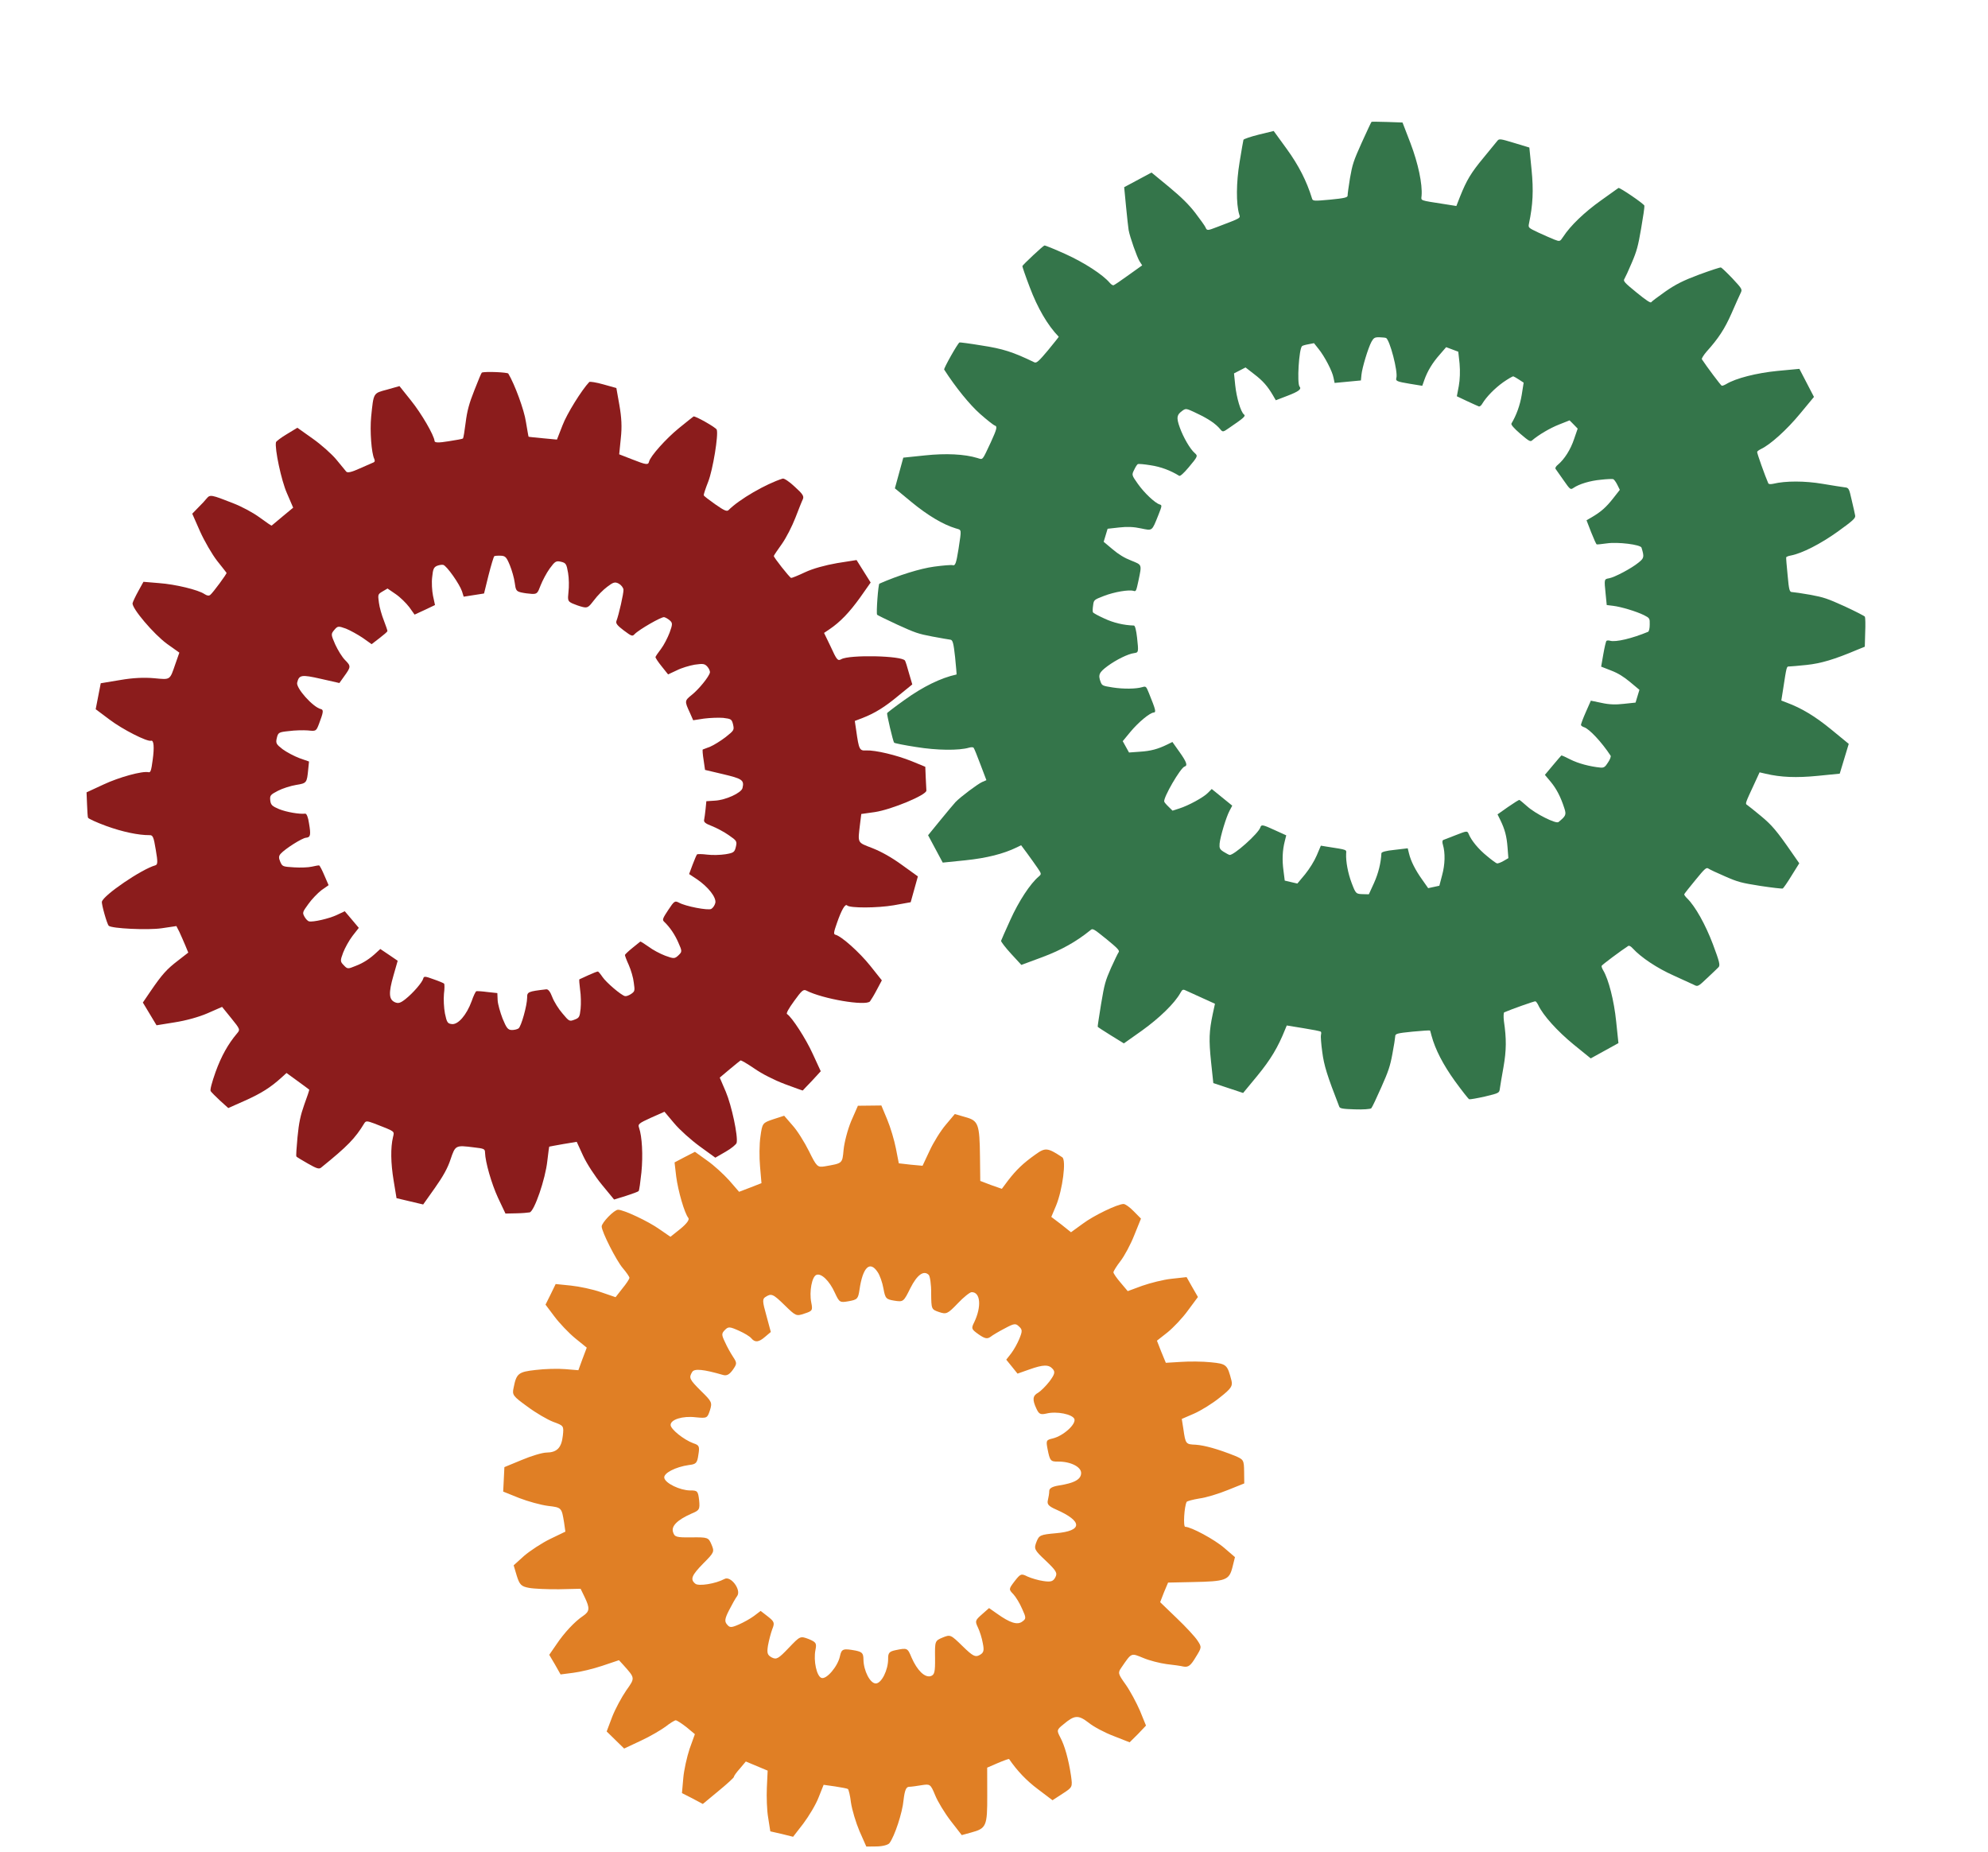<?xml-stylesheet type="text/css" href="index.css" ?>
<svg width="805" height="750" viewBox="0 0 805 750" fill="none" xmlns="http://www.w3.org/2000/svg">
    <g id="gears">
        <path id="bigGear"
            d="M606.268 57.096C605.788 57.715 603.275 60.775 600.676 63.926C595.683 69.938 593.898 72.924 591.269 79.474L589.725 83.415L585.238 82.704C574.461 81.029 575.484 81.339 575.64 79.27C576.023 74.508 574.259 66.158 571.148 57.988L567.925 49.608L561.761 49.389C558.324 49.289 555.458 49.244 555.372 49.336C555.231 49.411 553.504 53.178 551.424 57.721C548.006 65.326 547.648 66.51 546.648 72.143C546.102 75.504 545.658 78.72 545.689 79.199C545.746 79.981 544.242 80.29 538.67 80.837C531.96 81.451 531.551 81.445 531.252 80.296C529.119 73.362 525.917 67.046 521.068 60.348L515.756 53.04L509.729 54.508C506.425 55.329 503.604 56.298 503.507 56.621C503.393 56.998 502.704 61.021 501.944 65.669C500.572 73.893 500.509 82.454 501.786 86.778C502.294 88.401 502.785 88.138 492.89 91.903C488.894 93.456 488.716 93.46 488.105 91.983C487.859 91.438 486.006 88.82 484.067 86.294C481.5 82.931 478.425 79.885 473.397 75.719L466.294 69.868L460.753 72.834L455.213 75.8L455.965 83.609C456.386 87.85 456.844 92.162 457.014 93.154C457.541 96.075 460.399 104.11 461.462 105.842L462.503 107.45L456.955 111.413C453.938 113.615 451.213 115.435 450.895 115.515C450.576 115.595 449.888 115.151 449.372 114.525C446.557 111.205 439.144 106.376 431.394 102.856C426.996 100.879 423.234 99.329 422.916 99.409C422.35 99.531 414.147 107.217 413.984 107.755C413.936 107.916 415.236 111.777 416.944 116.232C420.135 124.72 424.192 131.707 428.717 136.367C428.755 136.437 426.777 138.895 424.351 141.863C420.666 146.273 419.71 147.1 418.881 146.732C410.168 142.508 406.039 141.2 397.443 139.892C392.687 139.1 388.669 138.589 388.529 138.664C387.757 139.077 382.044 149.22 382.323 149.657C386.918 156.807 392.65 163.889 396.919 167.649C399.656 170.064 402.312 172.161 402.851 172.324C403.928 172.65 403.656 173.743 401.224 179.06C397.612 186.724 398.13 186.176 395.762 185.459C390.539 183.878 383.072 183.5 374.45 184.417L365.773 185.318L364.061 191.558L362.365 197.745L368.996 203.218C375.626 208.692 381.851 212.397 386.966 213.945C389.496 214.711 389.385 213.913 388.126 222.348C387.201 228.121 386.822 229.182 385.745 228.856C385.206 228.693 381.833 228.965 378.217 229.458C372.579 230.22 363.882 232.936 356.094 236.339C355.619 236.548 354.751 248.157 355.164 248.928C355.239 249.069 358.92 250.888 363.301 252.919C370.583 256.239 371.805 256.667 377.53 257.753C380.982 258.386 384.326 258.987 384.897 259.042C385.791 259.195 386.128 260.413 386.75 266.126C387.124 269.942 387.407 273.083 387.337 273.121C380.987 274.491 373.737 278.056 366.375 283.351C362.484 286.111 359.262 288.604 359.213 288.765C359.05 289.304 361.616 300.247 362.056 300.733C362.223 300.96 366.267 301.772 370.985 302.495C379.387 303.861 388.288 303.969 392.418 302.75C393.194 302.515 394.013 302.528 394.233 302.771C394.454 303.014 395.713 306.039 397.003 309.544L399.423 315.919L397.665 316.679C395.82 317.532 388.987 322.634 386.929 324.774C386.238 325.505 383.466 328.839 380.764 332.135L375.809 338.217L378.775 343.757L381.742 349.298L390.898 348.366C399.574 347.465 406.324 345.746 411.626 343.178L413.487 342.272L415.91 345.532C417.241 347.345 419.094 349.963 420.077 351.377C421.746 353.821 421.768 353.945 420.656 354.902C417.195 357.792 412.501 364.952 409.084 372.557C407.156 376.793 405.482 380.577 405.368 380.953C405.27 381.277 407.08 383.646 409.375 386.162L413.577 390.725L422.049 387.588C429.798 384.702 435.965 381.22 441.584 376.632C442.47 375.842 442.814 376.064 448.057 380.295C452.392 383.84 453.472 384.931 452.991 385.549C452.699 385.931 451.302 388.799 449.878 391.953C447.586 397.196 447.228 398.38 445.856 406.604C445.068 411.538 444.417 415.631 444.493 415.771C444.514 415.895 446.924 417.447 449.84 419.27L455.091 422.504L462.42 417.317C469.555 412.188 475.635 406.271 477.957 402.095C478.839 400.54 478.979 400.465 480.766 401.358C481.794 401.846 484.786 403.221 487.326 404.343L491.976 406.455L491.078 410.591C489.601 417.608 489.464 420.975 490.391 429.953L491.308 438.576L497.343 440.578L503.378 442.581L509.127 435.623C514.53 429.03 517.489 424.107 520.4 416.819L521.05 415.252L527.772 416.346C531.472 416.937 534.638 417.542 534.859 417.785C535.041 417.958 535.04 418.545 534.893 419.03C534.747 419.514 534.96 422.694 535.426 426.008C536.13 431.452 537.381 435.474 542.308 448.131C542.56 448.854 543.669 449.072 548.62 449.218C551.933 449.339 554.935 449.131 555.281 448.765C555.626 448.4 557.424 444.595 559.298 440.343C562.229 433.766 562.918 431.682 563.829 426.728C564.451 423.507 564.933 420.362 564.967 419.667C564.937 418.6 565.714 418.365 572.013 417.744C575.829 417.37 579.062 417.173 579.083 417.297C579.158 417.438 579.399 418.392 579.676 419.416C581.204 425.05 584.363 431.119 589.159 437.801C592.026 441.724 594.61 445.033 594.933 445.131C595.256 445.229 598.107 444.74 601.326 444.009C606.965 442.66 607.105 442.584 607.325 440.888C607.456 439.87 608.112 435.954 608.805 432.109C610.002 425.242 610.034 420.668 608.979 413.473C608.768 411.646 608.831 410.078 609.111 409.928C612.153 408.615 621.369 405.35 621.746 405.464C622.015 405.546 622.514 406.226 622.911 407.051C624.841 411.161 630.607 417.549 637.2 422.952L644.137 428.578L649.78 425.466L655.353 422.392L654.431 413.591C653.573 405.163 651.357 396.558 649.21 392.97C648.743 392.183 648.454 391.39 648.536 391.121C648.666 390.69 656.703 384.718 659.325 383.043C659.692 382.801 660.397 383.191 661.187 384.077C664.546 387.737 671.055 392.058 677.632 394.988C681.346 396.7 685.059 398.411 685.942 398.796C687.459 399.607 687.67 399.495 691.223 396.104C693.27 394.196 695.332 392.234 695.851 391.686C696.612 390.917 696.346 389.661 693.615 382.37C690.58 374.34 686.459 366.982 683.148 363.746C682.417 363.055 681.934 362.321 681.999 362.106C682.064 361.89 684.074 359.325 686.484 356.411C690.407 351.603 690.963 351.125 691.835 351.741C692.416 352.152 695.462 353.544 698.578 354.898C703.767 357.174 705.075 357.511 712.815 358.736C717.479 359.442 721.567 359.915 721.901 359.781C722.198 359.577 723.842 357.254 725.491 354.52L728.574 349.576L725.83 345.631C719.414 336.343 717.501 334.119 713.038 330.418C710.452 328.283 707.994 326.306 707.504 325.981C706.617 325.419 706.568 325.58 710.613 316.872L712.509 312.744L714.981 313.316C721.125 314.764 727.396 315.016 736.056 314.169L744.964 313.279L746.789 307.249L748.613 301.219L741.693 295.54C735.009 290.05 729.542 286.751 723.411 284.484L721.306 283.671L722.017 279.184C723.478 269.694 723.429 269.856 724.48 269.88C725.067 269.881 728.209 269.598 731.545 269.256C737.311 268.65 742.73 267.057 751.963 263.151L755.113 261.871L755.272 256.101C755.414 252.911 755.335 250.066 755.147 249.716C754.997 249.435 751.332 247.562 747.005 245.548C739.922 242.347 738.485 241.853 733.029 240.849C729.685 240.248 726.416 239.788 725.721 239.754C724.654 239.784 724.402 239.061 723.857 232.901C723.467 229.14 723.216 225.89 723.281 225.675C723.346 225.46 724.155 225.117 725.147 224.947C729.696 224.09 737.205 220.25 744.184 215.251C750.498 210.697 751.416 209.799 751.209 208.737C751.081 207.993 750.452 205.217 749.807 202.495C748.73 197.702 748.617 197.492 746.904 197.326C745.94 197.211 741.901 196.576 737.931 195.904C730.887 194.713 723.021 194.683 718.072 195.889C716.94 196.134 716.191 196.084 716.019 195.68C714.765 192.832 711.388 183.406 711.518 182.975C711.6 182.706 712.28 182.206 713.105 181.81C716.881 180.014 723.495 174.081 728.882 167.542L734.529 160.729L731.595 155.081L728.624 149.363L719.732 150.199C711.249 151.041 702.909 153.16 699.024 155.51C698.237 155.977 697.444 156.266 697.175 156.185C696.798 156.071 690.938 148.245 689.134 145.466C688.984 145.185 689.801 143.845 690.99 142.442C695.857 137.039 698.366 133.214 701.177 126.836C702.732 123.251 704.357 119.629 704.812 118.709C705.57 117.175 705.495 117.035 701.55 112.785C699.277 110.393 697.175 108.405 696.852 108.308C696.529 108.21 692.544 109.531 687.982 111.207C681.554 113.611 678.501 115.155 674.329 118.065C671.415 120.122 668.835 122.045 668.613 122.389C668.321 122.771 666.417 121.489 662.647 118.409C657.695 114.384 657.179 113.758 657.795 112.886C658.152 112.289 659.495 109.404 660.763 106.379C662.751 101.75 663.333 99.634 664.54 92.536C665.354 87.904 665.951 83.795 665.866 83.299C665.739 82.555 655.798 75.786 655.345 76.119C655.274 76.156 652.117 78.433 648.296 81.156C641.631 85.898 635.928 91.342 632.96 95.909C631.662 97.867 631.608 97.851 629.342 96.989C628.082 96.49 625.181 95.201 622.91 94.161C618.852 92.228 618.798 92.212 619.125 90.548C620.728 82.922 621.011 77.131 620.169 68.649L619.279 59.74L613.195 57.9C607.381 56.14 607.041 56.096 606.268 57.096ZM591.028 147.28C591.29 150.298 591.174 153.789 590.71 156.293L589.919 160.462L594.031 162.411C596.302 163.451 598.465 164.458 598.788 164.556C599.149 164.724 599.829 164.224 600.251 163.412C601.901 160.679 605.223 157.276 608.677 154.795C610.684 153.404 612.54 152.32 612.81 152.402C613.079 152.483 614.182 153.111 615.161 153.76L616.974 154.955L616.202 159.834C615.503 164.089 614.049 168.116 612.026 171.5C611.772 171.952 612.986 173.377 615.594 175.636C619.094 178.634 619.654 178.921 620.35 178.368C622.974 176.106 627.63 173.342 631.362 171.885L635.569 170.22L637.235 171.899L638.847 173.563L637.399 177.767C636.004 181.988 633.516 185.937 630.839 188.182C630.072 188.773 629.683 189.478 629.87 189.829C630.074 190.126 631.503 192.203 633.076 194.384C635.82 198.329 635.928 198.361 637.099 197.599C639.403 196.004 643.867 194.652 648.216 194.263C650.593 193.983 652.851 193.903 653.228 194.017C653.551 194.114 654.308 195.108 654.892 196.284L655.911 198.355L653.231 201.775C650.448 205.341 648.277 207.27 644.565 209.438L642.429 210.672L644.308 215.531C645.379 218.206 646.349 220.439 646.581 220.45C646.796 220.515 648.623 220.304 650.644 220.034C655.075 219.376 664.307 220.524 664.697 221.759C665.852 225.517 665.759 226.018 663.444 227.844C660.626 230.165 653.769 233.791 651.538 234.174C649.554 234.514 649.554 234.514 650.165 240.458L650.612 245.001L653.219 245.32C656.505 245.726 662.642 247.584 665.71 249.1C668.002 250.263 668.077 250.404 668.023 252.914C668.03 254.444 667.726 255.645 667.375 255.833C660.919 258.522 654.202 260.134 651.941 259.449C651.403 259.286 650.745 259.323 650.518 259.489C650.275 259.709 649.704 262.181 649.229 264.917L648.355 269.942L652.349 271.503C655.245 272.614 657.418 273.977 660.096 276.198L663.849 279.332L663.067 281.916L662.285 284.501L657.548 285.007C654.196 285.403 651.524 285.299 648.498 284.619L644.184 283.725L642.126 288.391C641.004 290.932 640.11 293.306 640.19 293.624C640.286 293.888 640.813 294.282 641.405 294.462C643.505 295.097 648.53 300.438 652.191 306.012C652.379 306.363 651.967 307.531 651.129 308.746C649.988 310.576 649.464 310.946 648.091 310.824C643.808 310.41 639.075 309.154 635.916 307.552C634.038 306.572 632.381 305.836 632.24 305.911C632.154 306.002 630.566 307.755 628.793 309.922L625.573 313.767L627.948 316.601C630.269 319.419 631.98 322.699 633.461 327.32C634.317 329.929 634.046 330.435 631.072 332.885C630.062 333.696 621.743 329.533 618.42 326.53C616.888 325.184 615.484 323.996 615.269 323.931C615.07 323.812 613.025 325.132 610.65 326.764L606.392 329.766L607.486 331.978C609.373 335.84 610.11 338.649 610.45 343.159L610.784 347.492L608.788 348.651C607.65 349.306 606.469 349.712 606.146 349.614C605.769 349.5 603.935 348.181 602.112 346.631C598.708 343.896 595.742 340.296 594.709 337.691C594.157 336.407 594.049 336.375 589.578 338.137C587.06 339.079 584.719 340.016 584.385 340.15C584.034 340.338 583.968 341.141 584.278 342.057C585.261 345.411 585.143 350.076 583.963 354.362L582.838 358.665L580.574 359.155L578.31 359.645L575.845 356.137C573.16 352.386 571.277 348.702 570.531 345.538L570.029 343.505L564.726 344.134C561.212 344.481 559.411 344.994 559.372 345.511C559.18 349.449 558.157 353.606 556.364 357.589L554.285 362.131L552.183 362.083C549.032 362.011 549.032 362.011 547.324 357.557C545.824 353.577 544.946 348.904 545.089 345.714C545.201 343.985 545.793 344.164 537.375 342.851L534.854 342.441L533.202 346.349C532.199 348.69 530.36 351.66 528.469 354.026L525.335 357.779L522.81 357.191L520.23 356.587L519.728 352.615C519.124 348.201 519.3 344.317 520.247 340.607L520.839 338.259L516.189 336.147C511.34 333.916 510.732 333.79 510.357 335.029C509.608 337.505 499.398 346.581 497.874 346.179C497.588 346.151 496.485 345.524 495.49 344.928C493.914 343.923 493.705 343.448 493.849 341.611C494.125 338.756 496.52 330.842 497.873 328.313L498.972 326.235L494.82 322.864L490.669 319.492L489.146 321.029C487.347 322.894 481.229 326.215 477.525 327.386L474.791 328.263L473.163 326.654C472.249 325.789 471.475 324.85 471.433 324.602C470.979 322.996 478.06 310.857 479.667 310.403C481.009 310.045 480.469 308.53 477.708 304.639L474.744 300.451L472.673 301.47C468.881 303.319 466.056 304.11 461.562 304.396L457.175 304.714L455.92 302.454L454.627 300.123L457.69 296.407C460.927 292.509 465.57 288.624 467.186 288.526C468.216 288.426 468.013 287.542 465.222 280.644C464.114 277.899 464.022 277.813 462.54 278.245C459.962 278.994 454.946 279.063 450.514 278.368C446.474 277.733 446.275 277.614 445.702 276.207C444.588 273.284 445.005 272.293 448.562 269.667C451.963 267.17 456.807 264.757 459.307 264.456C461.027 264.212 461.075 264.05 460.432 258.214C460.1 255.233 459.619 253.325 459.156 253.302C455.024 253.169 450.904 252.216 447.099 250.418C444.774 249.362 442.751 248.28 442.563 247.929C442.413 247.648 442.432 246.42 442.629 245.187C442.904 242.919 442.974 242.882 446.97 241.329C451.23 239.679 457.111 238.696 458.995 239.267C460.018 239.576 460.083 239.361 460.966 235.279C462.41 228.37 462.511 228.812 458.065 226.996C455.331 225.934 452.996 224.522 450.517 222.42L446.909 219.389L447.707 216.751L448.505 214.113L453.189 213.59C456.417 213.215 459.143 213.335 462.008 213.967C466.715 214.921 466.385 215.233 469.03 208.628C470.542 204.795 470.608 204.58 469.585 204.271C467.7 203.7 463.351 199.622 460.72 195.887C458.255 192.38 458.218 192.309 459.246 190.27C459.766 189.134 460.431 188.101 460.712 187.951C461.062 187.763 463.346 187.984 465.867 188.394C470.03 189.008 473.987 190.499 477.5 192.678C477.898 192.916 479.356 191.594 481.285 189.298C485.056 184.798 485.105 184.636 483.809 183.48C481.895 181.843 479.202 177.149 477.756 173.186C476.252 169.028 476.47 167.919 479.001 166.157C480.243 165.358 480.42 165.353 484.677 167.405C489.257 169.555 492.286 171.588 494.091 173.779C495.122 175.032 495.246 175.011 497.707 173.287C503.854 169.094 504.513 168.47 503.712 167.816C502.421 166.838 500.711 161.031 500.178 155.992L499.689 151.201L502.057 149.979L504.355 148.793L507.829 151.49C511.411 154.219 513.324 156.444 515.454 160.086L516.613 162.082L521.402 160.24C525.856 158.532 527.146 157.57 526.227 156.528C525.142 155.26 525.978 141.232 527.247 140.146C527.42 139.963 528.584 139.611 529.824 139.398L532.072 138.961L533.861 141.207C536.348 144.252 539.545 150.391 539.991 152.994L540.423 155.064L545.747 154.56L551.071 154.055L551.292 151.771C551.585 148.862 553.98 140.948 555.333 138.419C556.231 136.81 556.668 136.531 558.537 136.567C559.696 136.624 560.962 136.713 561.214 136.849C562.706 137.359 566.171 150.572 565.422 153.049C565.047 154.287 565.677 154.537 570.879 155.406L575.92 156.226L576.745 153.89C578.014 150.277 580.021 146.947 582.971 143.608L585.591 140.581L588.073 141.508L590.501 142.419L591.028 147.28Z"
            fill="#34754A" />
        <path id="smallGear"
            d="M344.661 453.987C343.201 457.504 341.86 462.72 341.593 465.623C341.057 471.229 341.254 471.027 333.868 472.311C331.073 472.743 330.67 472.447 327.598 466.182C325.757 462.502 322.802 457.736 320.879 455.657L317.535 451.795L313.051 453.246C308.767 454.695 308.668 454.796 307.929 460.205C307.463 463.21 307.426 468.711 307.768 472.407L308.344 479.101L303.863 480.852L299.283 482.604L295.331 478.049C293.103 475.574 289.161 471.918 286.339 469.95L281.398 466.406L277.222 468.554L273.146 470.7L273.811 476.393C274.578 482.285 277.18 491.256 278.701 493.138C279.309 493.832 278.127 495.445 275.551 497.574L271.488 500.821L267.053 497.771C262.516 494.522 252.462 489.836 250.262 489.861C248.662 489.879 243.622 495.137 243.639 496.637C243.664 498.836 249.596 510.47 252.13 513.441C253.65 515.224 254.871 517.01 254.875 517.41C254.881 517.91 253.603 519.825 252.024 521.743L249.264 525.275L243.341 523.242C240.027 522.079 234.614 520.941 231.21 520.579L225.002 519.95L222.95 524.173L220.897 528.297L224.552 533.156C226.481 535.734 230.227 539.692 232.851 541.862L237.595 545.708L235.848 550.328L234.199 554.848L228.894 554.408C225.89 554.142 220.492 554.303 216.897 554.744C209.905 555.523 209.112 556.132 207.978 561.946C207.311 564.853 207.716 565.349 213.565 569.583C216.994 572.144 221.726 574.89 224.036 575.764C228.253 577.316 228.353 577.315 227.9 581.421C227.356 586.327 225.476 588.149 221.277 588.196C219.577 588.216 215.092 589.567 211.21 591.211L204.242 594.09L203.999 599.093L203.755 603.996L210.285 606.622C213.801 607.982 219.017 609.423 221.922 609.79C227.429 610.428 227.43 610.528 228.397 616.417L228.94 620.211L222.774 623.182C219.392 624.82 214.628 627.974 212.25 630.001L207.994 633.85L209.241 638.036C210.383 641.723 211.091 642.415 214.198 642.98C216.202 643.357 221.705 643.595 226.405 643.542L235.103 643.343L236.742 646.725C238.893 651.2 238.808 652.501 236.128 654.332C232.753 656.57 228.406 661.22 225.259 665.956L222.406 670.089L224.751 674.062L226.997 678.037L232.089 677.379C234.886 677.048 240.172 675.787 243.858 674.546L250.633 672.269L252.455 674.248C257.216 679.594 257.214 679.394 253.572 684.536C251.703 687.257 249.156 691.987 247.893 695.201L245.66 701.127L249.199 704.587L252.739 708.047L259.503 704.87C263.284 703.127 267.754 700.476 269.539 699.156C271.323 697.735 273.21 696.614 273.61 696.609C274.11 696.604 276.025 697.882 277.942 699.36L281.375 702.222L279.242 708.146C278.178 711.358 276.939 716.773 276.677 720.076L276.145 726.082L280.37 728.235L284.596 730.487L290.837 725.316C294.305 722.476 297.176 719.843 297.172 719.543C297.168 719.143 298.251 717.631 299.633 716.115L302.002 713.288L306.423 715.138L310.844 716.988L310.522 723.892C310.364 727.594 310.527 733.093 311.061 736.087L311.923 741.577L316.535 742.625L321.149 743.773L325.288 738.425C327.554 735.4 330.401 730.667 331.469 727.855L333.511 722.731L338.118 723.379C340.623 723.75 343.028 724.223 343.331 724.42C343.633 724.616 344.261 727.109 344.594 730.006C345.027 732.901 346.586 738.084 348.024 741.468L350.796 747.737L354.995 747.689C357.395 747.662 359.688 747.036 360.18 746.33C362.25 743.606 365.44 733.969 365.882 728.864C366.338 724.959 366.922 723.552 368.122 723.538C369.022 723.528 371.319 723.202 373.215 722.88C376.609 722.342 376.81 722.44 378.661 726.919C379.691 729.507 382.544 734.175 384.98 737.348L389.446 743.098L393.234 742.054C399.415 740.384 399.805 739.48 399.763 726.979L399.736 715.779L404.015 713.93C406.404 712.903 408.496 712.179 408.597 712.278C411.851 717.042 415.698 721.098 420.337 724.546L426.188 728.98L430.258 726.333C434.328 723.687 434.328 723.687 433.675 718.994C432.701 712.505 431.136 706.822 429.298 703.443C427.866 700.659 427.864 700.459 430.639 698.227C435.097 694.476 436.595 694.359 440.731 697.513C442.751 699.19 447.379 701.637 450.994 702.996L457.423 705.524L460.786 702.185L464.047 698.748L461.578 692.676C460.141 689.392 457.586 684.62 455.757 682.041C452.708 677.775 452.604 677.376 454.08 675.26C458.31 669.111 457.912 669.316 462.936 671.359C465.448 672.43 469.661 673.483 472.365 673.852C474.968 674.122 478.174 674.586 479.377 674.872C481.18 675.152 482.172 674.441 484.135 671.118C486.59 667.19 486.688 666.989 484.959 664.408C484.042 662.919 480.194 658.762 476.454 655.204L469.78 648.78L471.335 644.762L472.99 640.843L482.889 640.63C496.387 640.377 497.681 639.862 499.023 634.747L500.075 630.535L495.833 626.883C491.894 623.427 482.234 618.236 479.934 618.262C479.035 618.273 479.54 609.966 480.52 608.155C480.716 607.853 483.009 607.227 485.605 606.797C488.301 606.467 493.384 604.909 497.166 603.366L503.837 600.69L503.782 595.89C503.729 591.191 503.526 590.993 500.11 589.532C493.278 586.809 487.86 585.27 484.157 585.012C480.155 584.858 480.054 584.759 479.185 578.668L478.539 574.575L483.514 572.419C486.301 571.187 490.968 568.334 493.941 565.9C498.6 562.247 499.188 561.24 498.664 559.046C496.99 552.565 496.686 552.268 490.379 551.64C486.975 551.278 481.474 551.241 478.176 551.478L472.08 551.847L470.229 547.368L468.478 542.888L472.74 539.539C475.119 537.612 478.874 533.669 481.04 530.644L485.078 525.198L482.732 521.124L480.487 517.15L474.394 517.819C471.098 518.156 465.813 519.516 462.525 520.654L456.65 522.821L453.811 519.453C452.19 517.571 450.868 515.686 450.863 515.186C450.858 514.786 452.134 512.671 453.711 510.653C455.289 508.635 457.835 503.906 459.293 500.189L462.017 493.458L459.083 490.491C457.464 488.809 455.649 487.53 454.949 487.538C452.549 487.565 442.901 492.175 438.439 495.526L433.678 498.98L429.742 495.824L425.707 492.77L427.654 488.147C430.281 481.717 431.845 469.699 430.133 468.618C424.188 464.685 423.287 464.596 419.22 467.542C414.359 470.997 411.588 473.629 408.237 477.967L405.676 481.396L401.258 479.847L396.939 478.195L396.829 468.496C396.677 455.097 396.162 453.803 390.946 452.362L386.631 451.111L382.98 455.452C380.908 457.876 377.961 462.61 376.4 466.028L373.568 472.06L368.763 471.615L363.956 471.069L362.788 465.082C362.151 461.789 360.591 456.507 359.255 453.322L356.89 447.648L352.09 447.703L347.391 447.756L344.661 453.987ZM355.355 515.07C356.27 516.359 357.304 519.348 357.731 521.743C358.478 525.835 358.781 526.132 362.188 526.693C365.794 527.252 365.893 527.151 368.63 521.62C371.369 516.188 374.047 514.258 376.07 516.235C376.575 516.729 377.114 520.123 377.055 523.724C377.127 530.124 377.129 530.224 380.241 531.288C383.152 532.255 383.651 532.15 387.802 527.802C390.173 525.275 392.75 523.246 393.45 523.238C397.05 523.197 397.517 529.092 394.489 535.427C393.217 537.942 393.321 538.24 396.244 540.307C398.765 542.079 399.767 542.267 401.056 541.353C401.948 540.643 404.531 539.113 406.917 537.886C410.695 535.843 411.294 535.836 412.609 537.121C414.024 538.405 414.031 539.005 412.766 542.12C411.988 544.029 410.517 546.646 409.433 548.058L407.462 550.581L409.794 553.454L412.026 556.229L416.708 554.576C422.484 552.51 424.684 552.485 426.306 554.367C427.319 555.556 427.13 556.458 424.963 559.383C423.484 561.299 421.407 563.323 420.414 563.935C418.128 565.161 417.946 566.763 419.688 570.443C420.713 572.632 421.316 572.925 423.71 572.398C427.899 571.35 434.214 572.678 435.036 574.569C435.859 576.66 430.613 581.42 426.325 582.469C423.632 583.099 423.534 583.3 424.173 586.693C425.128 591.583 425.431 591.879 428.431 591.845C433.431 591.789 437.756 593.94 437.784 596.439C437.814 599.039 435.031 600.571 428.641 601.544C426.046 601.973 424.854 602.687 424.867 603.787C424.877 604.686 424.595 606.29 424.309 607.493C423.927 609.098 424.536 609.891 427.652 611.255C438.506 616.033 438.451 619.933 427.561 620.857C421.267 621.429 420.769 621.634 419.7 624.347C418.631 627.159 418.736 627.558 423.487 632.004C427.733 636.056 428.243 636.95 427.363 638.66C426.482 640.371 425.585 640.681 422.48 640.216C420.477 639.939 417.567 639.072 416.059 638.389C413.544 637.117 413.245 637.221 410.88 640.248C408.416 643.476 408.417 643.576 410.34 645.554C411.352 646.643 412.983 649.324 413.908 651.514C415.548 655.096 415.553 655.496 413.965 656.614C411.983 658.136 408.971 657.17 403.729 653.43L400.503 651.166L397.631 653.699C394.859 656.131 394.762 656.432 395.992 659.018C396.709 660.51 397.641 663.399 397.964 665.396C398.599 668.489 398.308 669.292 396.619 670.211C394.929 671.131 393.923 670.642 389.777 666.589C384.923 661.844 384.823 661.845 381.737 663.08C378.552 664.416 378.553 664.516 378.63 671.316C378.697 677.215 378.408 678.219 376.814 678.737C374.421 679.364 371.387 676.398 369.128 671.224C367.483 667.242 367.383 667.243 362.694 668.196C360.099 668.726 359.606 669.331 359.632 671.631C359.685 676.231 356.946 681.662 354.646 681.689C352.346 681.715 349.688 676.545 349.635 671.945C349.607 669.445 349.101 668.951 346.495 668.38C341.384 667.438 340.786 667.645 340.12 670.653C339.267 674.763 334.628 680.216 332.619 679.438C330.711 678.76 329.341 672.575 330.191 668.165C330.759 665.359 330.455 664.962 327.44 663.696C324.026 662.435 324.026 662.435 319.381 667.288C315.23 671.635 314.435 672.144 312.524 671.166C310.713 670.186 310.504 669.389 310.97 666.383C311.346 664.279 312.113 661.37 312.695 659.763C313.765 657.151 313.559 656.653 310.936 654.583L308.01 652.316L305.333 654.347C303.845 655.463 301.063 656.995 299.172 657.817C296.087 659.152 295.487 659.159 294.371 657.771C293.357 656.583 293.445 655.482 295.206 652.061C296.38 649.748 297.85 647.131 298.54 646.223C300.212 643.704 295.846 637.953 293.362 639.381C289.784 641.322 282.896 642.4 281.583 641.315C279.363 639.54 280.045 637.932 284.79 633.078C289.24 628.628 289.336 628.326 288.104 625.44C286.871 622.554 286.67 622.456 279.97 622.532C273.87 622.602 273.168 622.41 272.546 620.416C271.718 618.026 274.19 615.497 279.961 612.932C283.246 611.594 283.442 611.192 283.1 607.496C282.658 603.801 282.454 603.503 279.454 603.537C275.354 603.484 269.421 600.651 268.996 598.455C268.575 596.56 273.546 594.003 278.938 593.242C281.834 592.909 282.329 592.504 282.791 589.098C283.352 585.692 283.146 585.194 280.738 584.421C276.821 582.966 271.572 578.725 271.553 577.025C271.528 574.825 276.411 573.27 281.718 573.909C286.324 574.357 286.423 574.256 287.486 571.044C288.451 567.933 288.246 567.535 283.898 563.284C279.144 558.538 278.837 557.941 280.309 555.524C281.194 554.114 284.898 554.472 292.825 556.782C294.229 557.166 295.323 556.654 296.702 554.738C298.473 552.218 298.47 551.918 296.841 549.436C295.926 548.046 294.395 545.364 293.574 543.473C292.14 540.489 292.134 539.989 293.518 538.573C294.902 537.157 295.402 537.152 299.121 538.81C301.332 539.785 303.648 541.158 304.257 541.951C305.777 543.734 307.275 543.517 309.85 541.288L312.128 539.362L310.353 532.782C308.686 526.9 308.676 526 309.967 525.186C312.35 523.658 312.952 523.852 317.806 528.597C322.256 532.947 322.457 533.044 325.744 531.907C329.033 530.87 329.129 530.568 328.493 527.375C327.643 522.985 328.775 516.972 330.567 516.251C332.558 515.429 335.895 518.691 338.049 523.467C339.895 527.446 340.096 527.544 343.689 526.903C347.182 526.263 347.478 525.96 348.036 522.253C349.334 513.238 352.201 510.305 355.355 515.07Z"
            fill="#E07F25" />
        <path id="mediumGear"
            d="M238.618 154.676C235.583 157.87 229.552 167.515 227.767 172.259L225.526 178.003L219.844 177.47C216.681 177.165 214.022 176.905 214.039 176.835C213.969 176.818 213.52 174.055 212.961 170.823C212.262 166.007 208.408 155.574 205.823 151.272C205.505 150.754 196.56 150.335 195.108 150.877C194.953 150.914 193.618 154.067 192.102 157.99C189.944 163.384 189.146 166.443 188.559 171.101C188.13 174.469 187.677 177.314 187.472 177.561C187.283 177.737 184.667 178.226 181.618 178.685C177.564 179.35 176.035 179.283 175.975 178.605C175.792 176.273 170.619 167.373 166.409 162.17L161.758 156.346L156.793 157.754C151.065 159.278 151.303 158.891 150.291 168.764C149.734 174.536 150.412 183.48 151.55 185.816C151.889 186.561 151.773 187.05 151.289 187.231C150.875 187.428 148.336 188.525 145.711 189.675C142.413 191.183 140.699 191.589 140.189 190.952C139.784 190.487 138.022 188.299 136.191 186.094C134.36 183.889 130.115 180.08 126.649 177.636L120.418 173.21L116.126 175.811C113.816 177.183 111.838 178.708 111.755 179.058C111.16 181.574 113.935 194.704 116.198 199.742L118.714 205.578L114.417 209.137C112.114 211.102 110.102 212.767 110.016 212.82C109.913 212.943 107.761 211.475 105.257 209.627C102.438 207.558 98.071 205.196 94.165 203.681C85.62 200.331 85.063 200.199 83.728 201.802C83.095 202.612 81.518 204.306 80.18 205.613L77.847 208.013L81.004 215.182C82.786 219.146 85.868 224.452 87.895 227.072C89.939 229.622 91.631 231.794 91.737 231.966C91.966 232.242 86.225 240.036 85.141 240.887C84.591 241.347 83.879 241.252 82.794 240.553C80.327 238.862 71.083 236.601 64.36 236.117L58.087 235.593L56.03 239.313C54.875 241.402 53.841 243.593 53.693 244.222C53.23 246.179 62.259 256.804 67.651 260.737L72.623 264.275L71.044 268.773C68.71 275.528 69.141 275.261 62.451 274.637C58.42 274.274 53.891 274.457 48.677 275.364L40.794 276.673L39.763 281.964L38.748 287.186L44.369 291.395C49.606 295.365 59.647 300.471 61.168 299.946C62.276 299.617 62.552 302.487 61.816 307.775C61.241 312.068 60.973 312.89 60.138 312.692C57.701 312.116 48.271 314.682 41.901 317.677L35.047 320.853L35.241 325.623C35.342 328.304 35.493 330.775 35.636 331.104C35.762 331.503 39.078 333.026 43.07 334.487C49.502 336.821 56.011 338.213 60.576 338.186C61.912 338.133 62.234 338.948 63.075 344.092C63.95 349.097 63.858 350.108 62.906 350.4C57.318 351.956 41.888 362.477 41.26 365.133C41.045 366.041 43.31 374.18 44.03 374.867C45.085 376.002 59.917 376.707 65.479 375.882L71.423 375L72.631 377.353C73.271 378.685 74.307 381.145 75.021 382.79L76.236 385.734L72.09 388.961C67.514 392.454 65.612 394.587 61.004 401.321L57.847 405.962L60.592 410.523L63.389 415.171L70.804 413.973C75.309 413.267 80.5 411.838 84.023 410.31L89.929 407.722L93.628 412.288C97.326 416.853 97.31 416.923 95.889 418.58C92.413 422.703 89.641 427.582 87.304 434.041C85.758 438.399 84.978 441.389 85.313 441.837C85.578 442.269 87.3 444.005 89.107 445.687L92.441 448.69L99.261 445.654C105.84 442.708 109.562 440.341 113.959 436.362L116.02 434.488L120.537 437.771C122.988 439.532 125.107 441.14 125.23 441.243C125.266 441.4 124.412 444.076 123.217 447.262C121.655 451.69 121.03 454.643 120.473 460.415C120.087 464.531 119.834 468.088 120.01 468.277C120.099 468.52 122.232 469.763 124.626 471.141C128.383 473.285 129.219 473.482 130.044 472.792C140.773 464.112 143.792 460.988 147.521 454.858C148.134 453.822 148.708 453.884 151.48 454.909C160.164 458.292 159.726 457.967 159.147 460.414C158.122 464.747 158.211 470.895 159.389 478.037L160.566 485.18L165.927 486.449L171.358 487.734L176.105 481.033C179.418 476.355 181.339 472.898 182.461 469.399C184.39 463.729 184.476 463.676 191.83 464.604C196.054 465.086 196.385 465.239 196.403 466.719C196.517 470.584 199.015 479.294 201.687 485.093L204.677 491.41L208.964 491.317C211.324 491.285 213.804 491.06 214.496 490.929C216.382 490.415 220.847 477.448 221.629 470.104C222.009 466.947 222.326 464.364 222.412 464.311C222.498 464.258 225.027 463.823 228.024 463.277L233.533 462.366L236.152 468.079C237.665 471.315 240.953 476.374 243.753 479.768L248.666 485.728L253.422 484.27C256.051 483.415 258.384 482.565 258.589 482.318C258.864 482.088 259.31 478.651 259.732 474.691C260.415 467.767 259.996 460.213 258.775 456.676C258.237 455.221 258.614 454.867 263.639 452.587L269.061 450.179L273.022 454.881C275.258 457.55 279.749 461.565 283.32 464.182L289.658 468.781L293.831 466.373C296.124 465.071 298.135 463.406 298.284 462.777C298.913 460.121 296.267 447.686 293.91 442.109L291.447 436.359L295.487 432.96C297.687 431.119 299.682 429.524 299.854 429.418C300.113 429.257 302.56 430.722 305.412 432.652C308.632 434.89 313.225 437.231 317.741 438.964C321.733 440.425 324.976 441.635 325.062 441.582C325.079 441.512 326.828 439.712 328.783 437.665L332.348 433.784L329.142 426.826C326.344 420.628 320.687 411.909 318.71 410.629C318.256 410.374 319.293 408.479 321.582 405.33C324.639 401.108 325.292 400.524 326.479 401.101C333.168 404.528 350.491 407.446 352.273 405.506C352.7 404.943 354.012 402.817 355.098 400.712L357.085 396.975L352.381 391.065C348.012 385.603 340.732 379.082 338.295 378.506C337.46 378.308 337.572 377.523 338.916 373.707C340.746 368.457 342.243 365.859 343.016 366.632C344.071 367.768 355.336 367.702 361.849 366.586L368.761 365.343L370.227 360.08L371.676 354.887L365.268 350.271C361.067 347.21 356.978 344.914 353.281 343.449C347.02 341.008 347.306 341.666 348.269 333.554L348.761 329.611L354.237 328.84C360.943 327.843 375.212 321.919 375.121 320.126C375.061 319.448 374.964 317.063 374.85 314.748L374.679 310.5L369.184 308.241C363.01 305.746 354.446 303.72 350.733 303.875C348.045 304.051 347.796 303.549 346.698 295.761L346.132 291.936L349.122 290.798C354.305 288.777 358.269 286.32 363.856 281.663L369.409 277.146L368.107 272.705C367.436 270.258 366.732 267.951 366.467 267.519C365.402 265.496 343.82 265.039 340.649 266.946C339.217 267.714 338.865 267.336 336.3 261.71L333.684 256.293L335.872 254.818C340.246 251.867 343.967 247.95 348.237 242.022L352.556 235.885L349.673 231.291L346.843 226.783L338.977 228.022C334.144 228.871 329.195 230.21 325.967 231.734C323.153 233.061 320.631 234.088 320.352 234.022C319.726 233.874 313.223 225.619 313.339 225.13C313.405 224.85 314.889 222.618 316.632 220.225C318.407 217.693 320.749 213.08 322.063 209.701C323.377 206.321 324.691 202.942 325.099 202.153C325.605 200.944 325.144 200.097 321.811 197.094C319.529 194.93 317.483 193.634 316.929 193.798C310.098 195.946 299.271 202.242 295.016 206.549C294.347 207.203 293.336 206.816 289.678 204.253C287.157 202.475 285.038 200.867 284.965 200.554C284.875 200.312 285.696 197.775 286.792 195.008C288.662 190.21 290.995 176 290.225 173.973C289.92 173.089 281.357 168.258 280.824 168.648C280.652 168.755 277.934 170.917 274.839 173.432C269.647 177.666 263.342 184.736 262.829 186.903C262.482 188.37 261.7 188.259 256.049 186.037L250.731 183.966L251.384 177.478C251.902 172.803 251.684 169.061 250.81 164.056L249.583 157.123L244.341 155.661C241.449 154.83 238.893 154.446 238.618 154.676ZM230.031 231.99C230.403 234.145 230.461 237.627 230.191 239.704C229.814 243.158 229.957 243.487 231.808 244.367C232.872 244.841 234.772 245.512 235.956 245.792C237.905 246.253 238.352 245.916 240.592 242.977C241.89 241.217 244.309 238.763 245.91 237.592C248.335 235.73 249.045 235.529 250.547 236.327C251.525 236.854 252.371 237.94 252.468 238.775C252.555 240.272 250.574 248.955 249.614 251.459C249.243 252.405 249.983 253.318 252.54 255.251C255.727 257.629 256.058 257.781 256.949 256.811C258.715 254.941 267.905 249.661 268.95 249.908C269.576 250.056 270.608 250.669 271.274 251.27C272.362 252.265 272.386 252.788 271.141 256.184C270.367 258.215 268.856 261.179 267.677 262.745C266.514 264.241 265.491 265.77 265.425 266.05C265.358 266.33 266.49 268.073 267.916 269.813L270.524 273.087L273.994 271.473C275.84 270.507 279.161 269.522 281.309 269.144C284.81 268.644 285.367 268.775 286.474 269.997C287.108 270.738 287.589 271.811 287.457 272.37C287.044 274.118 282.902 279.19 280.099 281.405C277.193 283.744 277.16 283.884 279.35 288.609L280.688 291.657L285.037 290.988C287.464 290.676 290.951 290.542 292.827 290.691C296.043 291.083 296.305 291.218 296.834 293.336C297.329 295.594 297.296 295.734 293.856 298.463C291.878 299.987 289.034 301.75 287.566 302.363C286.114 302.905 284.732 303.463 284.576 303.5C284.404 303.607 284.548 305.486 284.904 307.711L285.489 311.762L292.8 313.491C300.598 315.336 301.421 315.9 300.66 319.115C300.197 321.072 293.843 323.998 289.454 324.214L286.02 324.435L285.71 327.609C285.522 329.336 285.268 331.343 285.119 331.972C284.904 332.88 285.64 333.497 288.203 334.473C290.087 335.214 293.161 336.827 295.051 338.16C298.341 340.414 298.5 340.673 297.971 342.91C297.458 345.077 297.097 345.36 293.805 345.91C291.744 346.234 288.412 346.332 286.343 346.064C284.274 345.796 282.434 345.803 282.246 345.98C282.057 346.157 281.245 348.031 280.454 350.132L279.041 353.931L282.155 355.997C286.844 359.173 290.105 363.413 289.662 365.597C289.414 366.645 288.646 367.718 287.973 368.075C286.644 368.721 277.563 367.015 274.906 365.501C273.265 364.669 273.007 364.83 270.602 368.468C268.435 371.719 268.114 372.455 268.834 373.142C271.239 375.409 273.253 378.395 274.68 381.685C276.266 385.234 276.233 385.374 274.706 386.858C273.195 388.272 272.83 388.259 269.378 387C267.286 386.209 264.282 384.613 262.6 383.329C260.902 382.116 259.364 381.161 259.261 381.284C259.089 381.391 257.627 382.596 256.08 383.853C254.446 385.164 253.108 386.471 253.058 386.681C253.008 386.891 253.672 388.745 254.598 390.736C255.508 392.796 256.448 395.971 256.644 397.937C257.117 401.222 257.067 401.432 255.569 402.48C254.691 403.084 253.568 403.483 253.08 403.367C251.479 402.988 245.429 397.793 243.963 395.601C243.203 394.461 242.341 393.445 242.132 393.396C241.923 393.346 240.229 393.979 238.33 394.858C236.517 395.684 234.79 396.456 234.618 396.563C234.462 396.6 234.606 398.479 234.892 400.688C235.248 402.912 235.306 406.395 235.105 408.488C234.746 411.872 234.524 412.189 232.588 412.912C230.566 413.688 230.443 413.585 227.75 410.364C226.184 408.592 224.326 405.569 223.645 403.784C222.786 401.514 221.993 400.514 221.161 400.613C213.828 401.461 213.414 401.658 213.458 403.957C213.427 407.197 211.078 415.572 209.994 416.423C209.46 416.813 208.214 417.109 207.19 417.088C205.661 417.022 205.097 416.298 203.507 412.452C202.558 409.94 201.582 406.609 201.511 405.042L201.39 402.135L197.375 401.701C195.167 401.4 193.135 401.289 192.893 401.379C192.582 401.453 191.701 403.311 190.979 405.429C188.91 411.065 185.485 414.979 182.981 414.682C181.261 414.496 180.926 414.048 180.171 410.4C179.746 408.159 179.565 404.573 179.766 402.48C180.037 400.404 180.049 398.488 179.803 398.282C179.628 398.093 177.691 397.266 175.582 396.545C172.2 395.302 171.627 395.24 171.395 396.219C171.031 397.756 167.281 402.11 164.202 404.555C162.121 406.203 161.256 406.441 159.86 405.816C157.47 404.733 157.282 402.106 159.317 395.059L161.035 389.044L157.553 386.67L154.001 384.279L152.593 385.57C149.846 388.168 147.228 389.91 143.996 391.138C140.818 392.453 140.678 392.42 139.149 390.803C137.726 389.36 137.739 388.994 138.951 385.737C139.709 383.776 141.375 380.775 142.76 378.962L145.291 375.723L142.421 372.313L139.605 368.99L136.377 370.514C133.235 371.985 126.778 373.483 125.107 373.088C124.619 372.973 123.794 372.113 123.279 371.179C122.41 369.571 122.459 369.362 124.851 366.089C126.183 364.19 128.618 361.666 130.149 360.479L133.059 358.436L131.346 354.488C130.453 352.358 129.494 350.507 129.215 350.441C129.006 350.392 127.707 350.601 126.305 350.933C124.903 351.266 121.71 351.396 119.105 351.223C114.467 350.937 114.327 350.904 113.471 348.93C112.81 347.372 112.837 346.64 113.642 345.723C115.355 343.766 122.367 339.299 123.928 339.226C125.732 339.062 125.947 338.153 125.109 333.305C124.786 330.941 124.125 329.382 123.588 329.476C121.317 329.751 116.082 328.881 112.995 327.634C110.187 326.453 109.643 325.955 109.43 324.06C109.233 322.094 109.525 321.794 112.544 320.22C114.39 319.255 117.728 318.199 119.945 317.838C124.225 317.153 124.258 317.013 124.802 311.606L125.128 308.362L121.259 307.004C119.167 306.214 116.093 304.6 114.464 303.403C111.854 301.383 111.589 300.952 112.085 298.855C112.614 296.618 112.872 296.458 117.016 296.036C119.373 295.708 122.844 295.643 124.651 295.775C127.953 296.114 128.022 296.13 129.184 293.084C130.952 288.409 131.114 287.414 129.93 287.134C126.728 286.376 119.815 278.615 120.327 276.448C121.088 273.232 122.076 273.097 129.96 274.889L137.427 276.582L139.408 273.803C142.141 270.021 142.137 269.725 139.766 267.318C138.572 266.15 136.82 263.3 135.751 260.98C133.985 256.946 133.965 256.72 135.386 255.063C136.721 253.46 137.017 253.456 140.067 254.547C141.811 255.255 144.869 256.938 146.898 258.304L150.487 260.85L153.635 258.421C155.338 257.127 156.816 255.853 156.882 255.573C156.931 255.363 156.284 253.439 155.461 251.325C154.584 249.125 153.661 245.88 153.431 244.054C152.975 240.699 152.992 240.629 154.957 239.47L156.922 238.311L160.212 240.566C162.049 241.812 164.491 244.235 165.725 245.856L167.878 248.875L172.004 246.972L176.147 245L175.339 241.266C174.934 239.251 174.72 235.805 175.007 233.659C175.317 230.485 175.638 229.749 176.881 229.157C177.693 228.833 178.853 228.591 179.48 228.739C180.872 229.068 186.098 236.505 187.087 239.47L187.755 241.62L191.878 240.972L196.002 240.324L197.825 232.932C198.853 228.894 199.906 225.379 200.164 225.219C200.423 225.058 201.62 224.972 202.783 225.026C204.606 225.089 205.081 225.57 206.438 228.844C207.278 230.887 208.202 234.132 208.431 235.958C208.814 239.001 209.08 239.433 211.029 239.894C212.213 240.174 214.212 240.426 215.445 240.496C217.424 240.521 217.699 240.291 218.911 237.035C219.653 235.144 221.265 232.056 222.581 230.227C224.75 227.271 225.181 227.004 227.2 227.482C229.15 227.943 229.415 228.375 230.031 231.99Z"
            fill="#8B1C1C" />
    </g>
</svg>